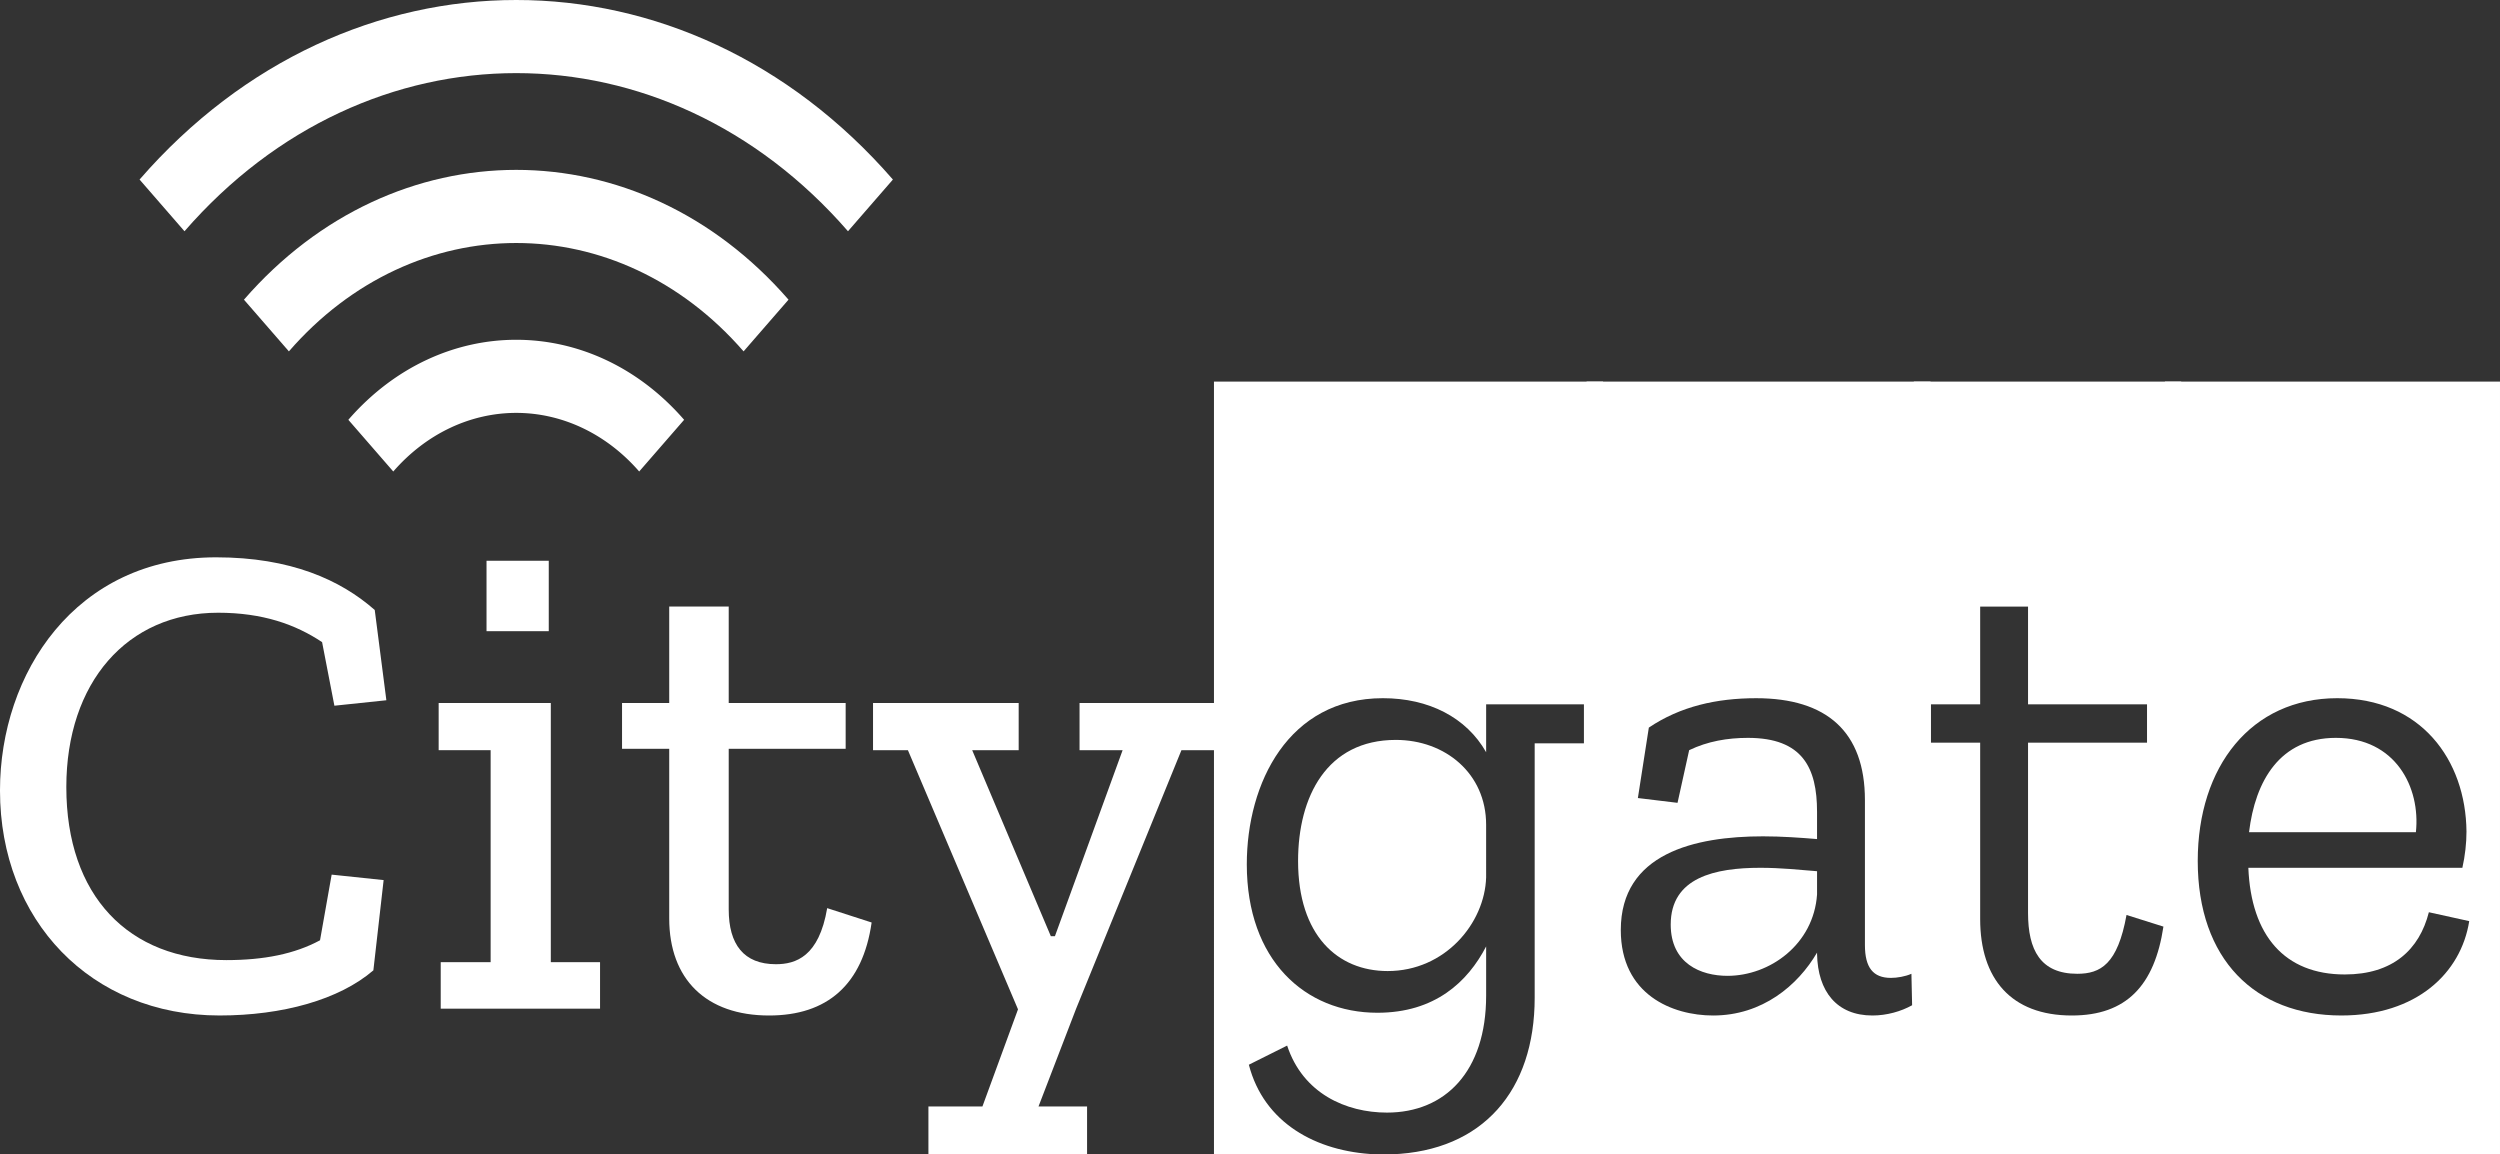 <?xml version="1.0" encoding="UTF-8" standalone="no"?>
<!-- Created with Inkscape (http://www.inkscape.org/) -->

<svg
   xmlns:dc="http://purl.org/dc/elements/1.1/"
   xmlns:cc="http://creativecommons.org/ns#"
   xmlns:rdf="http://www.w3.org/1999/02/22-rdf-syntax-ns#"
   xmlns:svg="http://www.w3.org/2000/svg"
   xmlns="http://www.w3.org/2000/svg"
   xmlns:sodipodi="http://sodipodi.sourceforge.net/DTD/sodipodi-0.dtd"
   xmlns:inkscape="http://www.inkscape.org/namespaces/inkscape"
   width="185.719mm"
   height="85.751mm"
   viewBox="0 0 185.719 85.751"
   version="1.1"
   id="svg3891"
   inkscape:version="0.92.4 (5da689c313, 2019-01-14)"
   sodipodi:docname="citygate_logo_vector_transparent_inverted.svg">
  <rect x="0" y="0" width="185.719" height="85.751" fill="#333333" stroke="none"/>
  <title
     id="title3957">Citygate Logo</title>
  <defs
     id="defs3885" />
  <sodipodi:namedview
     id="base"
     pagecolor="#ffffff"
     bordercolor="#666666"
     borderopacity="1.0"
     inkscape:pageopacity="0"
     inkscape:pageshadow="2"
     inkscape:zoom="0.98994949"
     inkscape:cx="85.853475"
     inkscape:cy="97.07897"
     inkscape:document-units="mm"
     inkscape:current-layer="layer1"
     showgrid="false"
     inkscape:window-width="1850"
     inkscape:window-height="1016"
     inkscape:window-x="70"
     inkscape:window-y="27"
     inkscape:window-maximized="1"
     inkscape:pagecheckerboard="true"
     fit-margin-top="0"
     fit-margin-left="0"
     fit-margin-right="0"
     fit-margin-bottom="0"
     inkscape:snap-text-baseline="true" />
  <g
     inkscape:groupmode="layer"
     id="layer6"
     inkscape:label="Layer 2"
     style="display:none">
    <rect
       style="opacity:1;fill:#ffffff;stroke-width:0.265"
       id="rect4006"
       width="247.492"
       height="146.998"
       x="-42.496"
       y="-27.571" />
  </g>
  <g
     inkscape:label="Layer 1"
     inkscape:groupmode="layer"
     id="layer1"
     transform="translate(-84.177,-161.593)">
    <g
       id="g3936"
       transform="matrix(1.091,0,0,1,-11.387,-2.272)">
      <a
         id="a3929"
         style="fill:#ffffff;fill-opacity:1">
        <path
           inkscape:connector-curvature="0"
           d="m 145.333,181.044 3.059,-3.841 c -14.16,-17.784 -37.131,-17.784 -51.296,0 l 3.059,3.841 c 12.476,-15.663 32.702,-15.663 45.178,0 z"
           id="path3843"
           style="stroke-width:0.094;fill:#ffffff;fill-opacity:1" />
      </a>
      <path
         style="stroke-width:0.094;fill:#ffffff;fill-opacity:1"
         id="path3845"
         d="m 138.224,189.968 3.06,-3.841 c -10.239,-12.856 -26.841,-12.856 -37.08,0 l 3.06,3.841 c 8.549,-10.734 22.411,-10.734 30.96,0 z"
         inkscape:connector-curvature="0" />
      <path
         style="stroke-width:0.094;fill:#ffffff;fill-opacity:1"
         id="path3847"
         d="m 131.116,198.892 3.06,-3.841 c -6.314,-7.926 -16.55,-7.926 -22.864,0 l 3.06,3.841 a 11.841,14.869 0 0 1 16.745,0 z"
         inkscape:connector-curvature="0" />
    </g>
    <g
       aria-label="Citygate"
       style="font-style:normal;font-weight:normal;font-size:10.583px;line-height:1.25;font-family:sans-serif;letter-spacing:0px;word-spacing:0px;fill:#000000;fill-opacity:1;stroke:none;stroke-width:0.265"
       id="text3915">
      <path
         d="m 111.914,233.679 0.762,-6.706 -3.861,-0.406 -0.864,4.877 c -1.88,1.016 -4.166,1.473 -6.96,1.473 -7.264,0 -11.887,-4.775 -11.887,-12.852 0,-7.772 4.521,-12.954 11.278,-12.954 3.302,0 5.74,0.864 7.722,2.184 l 0.914,4.724 3.861,-0.406 -0.864,-6.706 c -2.54,-2.235 -6.248,-3.912 -11.786,-3.912 -10.465,0 -16.053,8.636 -16.053,17.323 0,9.652 6.756,16.713 16.307,16.713 4.674,0 8.89,-1.168 11.43,-3.353 z"
         style="font-style:normal;font-variant:normal;font-weight:500;font-stretch:normal;font-size:50.8px;font-family:'Zilla Slab';-inkscape-font-specification:'Zilla Slab, Medium';font-variant-ligatures:normal;font-variant-caps:normal;font-variant-numeric:normal;font-feature-settings:normal;text-align:start;writing-mode:lr-tb;text-anchor:start;fill:#ffffff;fill-opacity:1"
         id="path832" />
      <path
         d="m 120.32,208.482 h 4.623 v -5.232 h -4.623 z m 8.433,28.042 v -3.454 h -3.658 v -19.253 h -8.331 v 3.505 h 3.861 v 15.748 h -3.708 v 3.454 z"
         style="font-style:normal;font-variant:normal;font-weight:500;font-stretch:normal;font-size:50.8px;font-family:'Zilla Slab';-inkscape-font-specification:'Zilla Slab, Medium';font-variant-ligatures:normal;font-variant-caps:normal;font-variant-numeric:normal;font-feature-settings:normal;text-align:start;writing-mode:lr-tb;text-anchor:start;fill:#ffffff;fill-opacity:1"
         id="path834" />
      <path
         d="m 148.929,230.123 -3.302,-1.067 c -0.61,3.607 -2.337,4.166 -3.81,4.166 -2.388,0 -3.505,-1.473 -3.505,-4.064 v -11.938 h 8.687 v -3.404 h -8.687 v -7.163 h -4.42 v 7.163 h -3.505 v 3.404 h 3.505 v 12.598 c 0,4.521 2.743,7.214 7.417,7.214 4.318,0 6.96,-2.286 7.62,-6.909 z"
         style="font-style:normal;font-variant:normal;font-weight:500;font-stretch:normal;font-size:50.8px;font-family:'Zilla Slab';-inkscape-font-specification:'Zilla Slab, Medium';font-variant-ligatures:normal;font-variant-caps:normal;font-variant-numeric:normal;font-feature-settings:normal;text-align:start;writing-mode:lr-tb;text-anchor:start;fill:#ffffff;fill-opacity:1"
         id="path836" />
      <path
         d="m 174.483,217.321 v -3.505 h -10.109 v 3.505 h 3.2 l -5.029,13.818 h -0.305 l -5.842,-13.818 h 3.454 v -3.505 h -10.82 v 3.505 h 2.591 l 8.179,19.253 -2.642,7.214 h -4.013 v 3.556 h 11.786 v -3.556 h -3.607 l 2.794,-7.264 7.823,-19.202 z"
         style="font-style:normal;font-variant:normal;font-weight:500;font-stretch:normal;font-size:50.8px;font-family:'Zilla Slab';-inkscape-font-specification:'Zilla Slab, Medium';font-variant-ligatures:normal;font-variant-caps:normal;font-variant-numeric:normal;font-feature-settings:normal;text-align:start;writing-mode:lr-tb;text-anchor:start;fill:#ffffff;fill-opacity:1"
         id="path838" />
      <path
         d="m 174.36,247.344 h 11.989 c -4.42,-0.203 -8.28,-2.337 -9.398,-6.655 l 2.845,-1.422 c 1.168,3.556 4.369,4.978 7.417,4.978 4.318,0 7.366,-3.048 7.366,-8.687 v -3.658 c -1.372,2.642 -3.81,4.928 -8.077,4.928 -5.385,0 -9.703,-3.912 -9.703,-11.024 0,-6.045 3.099,-12.344 10.109,-12.344 3.404,0 6.198,1.422 7.671,4.013 v -3.556 h 7.264 v 2.896 h -3.658 v 18.898 c 0,6.909 -3.861,11.379 -10.617,11.633 h 15.697 v -57.404 h -28.905 z m 20.218,-24.486 c 0,-3.81 -3.048,-6.299 -6.706,-6.299 -5.131,0 -7.264,4.216 -7.264,8.992 0,5.537 2.946,8.179 6.655,8.179 4.267,0 7.214,-3.556 7.315,-6.96 z"
         style="font-style:normal;font-variant:normal;font-weight:normal;font-stretch:normal;font-size:50.8px;font-family:'Zilla Slab Highlight';-inkscape-font-specification:'Zilla Slab Highlight, Normal';font-variant-ligatures:normal;font-variant-caps:normal;font-variant-numeric:normal;font-feature-settings:normal;text-align:start;writing-mode:lr-tb;text-anchor:start;fill:#ffffff;fill-opacity:1"
         id="path840" />
      <path
         d="m 202.042,247.344 h 25.552 v -57.404 h -25.552 z m 4.623,-31.699 c 2.337,-1.575 5.029,-2.184 7.976,-2.184 5.232,0 8.077,2.489 8.077,7.569 v 10.77 c 0,1.676 0.61,2.438 1.93,2.438 0.457,0 1.067,-0.102 1.524,-0.305 l 0.051,2.337 c -0.813,0.457 -1.88,0.762 -2.946,0.762 -2.642,0 -4.064,-1.778 -4.115,-4.572 v -0.102 c -1.422,2.438 -4.064,4.674 -7.722,4.674 -2.997,0 -6.858,-1.524 -6.858,-6.35 0,-5.69 5.486,-6.96 10.566,-6.96 1.372,0 2.794,0.102 4.013,0.203 v -2.032 c 0,-3.251 -1.067,-5.486 -5.131,-5.486 -1.524,0 -2.997,0.254 -4.369,0.914 l -0.864,3.912 -2.946,-0.356 z m 12.497,12.395 v -1.727 c -1.27,-0.102 -2.692,-0.254 -4.216,-0.254 -3.353,0 -6.655,0.711 -6.655,4.216 0,2.896 2.235,3.81 4.216,3.81 3.15,0 6.401,-2.337 6.655,-6.045 z"
         style="font-style:normal;font-variant:normal;font-weight:normal;font-stretch:normal;font-size:50.8px;font-family:'Zilla Slab Highlight';-inkscape-font-specification:'Zilla Slab Highlight, Normal';font-variant-ligatures:normal;font-variant-caps:normal;font-variant-numeric:normal;font-feature-settings:normal;text-align:start;writing-mode:lr-tb;text-anchor:start;fill:#ffffff;fill-opacity:1"
         id="path842" />
      <path
         d="m 226.351,247.344 h 19.863 v -57.404 h -19.863 z m 18.542,-16.916 c -0.66,4.369 -2.743,6.604 -6.807,6.604 -4.521,0 -6.807,-2.743 -6.807,-7.163 v -13.106 h -3.658 v -2.845 h 3.658 v -7.264 h 3.556 v 7.264 h 8.839 v 2.845 h -8.839 v 12.649 c 0,2.743 0.914,4.521 3.658,4.521 1.727,0 2.997,-0.711 3.658,-4.369 z"
         style="font-style:normal;font-variant:normal;font-weight:normal;font-stretch:normal;font-size:50.8px;font-family:'Zilla Slab Highlight';-inkscape-font-specification:'Zilla Slab Highlight, Normal';font-variant-ligatures:normal;font-variant-caps:normal;font-variant-numeric:normal;font-feature-settings:normal;text-align:start;writing-mode:lr-tb;text-anchor:start;fill:#ffffff;fill-opacity:1"
         id="path844" />
      <path
         d="m 245.004,247.344 h 24.892 v -57.404 h -24.892 z m 22.606,-17.323 c -0.61,3.861 -3.912,7.01 -9.5,7.01 -6.401,0 -10.668,-4.166 -10.668,-11.481 0,-7.01 3.962,-12.09 10.363,-12.09 6.198,0 9.55,4.572 9.601,9.906 0,0.864 -0.102,1.778 -0.305,2.692 h -15.9 c 0.203,5.029 2.692,7.925 7.163,7.925 3.556,0 5.537,-1.829 6.248,-4.623 z m -3.962,-6.604 c 0.356,-3.353 -1.524,-7.01 -5.944,-7.01 -4.166,0 -5.994,3.2 -6.452,7.01 z"
         style="font-style:normal;font-variant:normal;font-weight:normal;font-stretch:normal;font-size:50.8px;font-family:'Zilla Slab Highlight';-inkscape-font-specification:'Zilla Slab Highlight, Normal';font-variant-ligatures:normal;font-variant-caps:normal;font-variant-numeric:normal;font-feature-settings:normal;text-align:start;writing-mode:lr-tb;text-anchor:start;fill:#ffffff;fill-opacity:1"
         id="path846" />
    </g>
    <g
       transform="matrix(0.265,0,0,0.265,0,87)"
       style="font-style:normal;font-weight:normal;font-size:40px;line-height:1.25;font-family:sans-serif;letter-spacing:0px;word-spacing:0px;fill:#000000;fill-opacity:1;stroke:none"
       id="flowRoot3919" />
    <g
       style="font-style:normal;font-weight:normal;font-size:40px;line-height:1.25;font-family:sans-serif;letter-spacing:0px;word-spacing:0px;fill:#ffffff;fill-opacity:1;stroke:none"
       id="flowRoot4531" />
  </g>
</svg>
